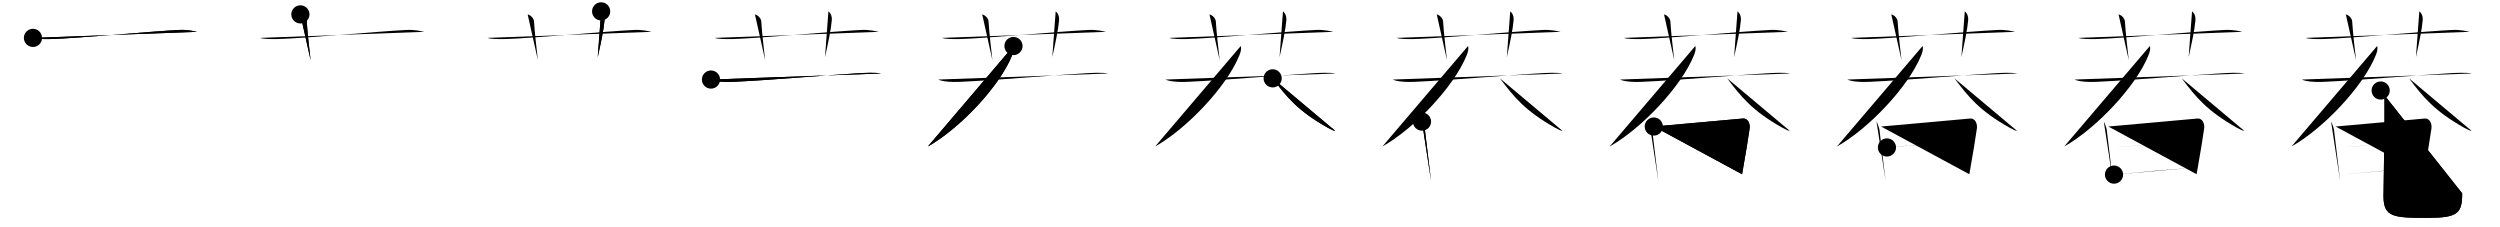 <svg class="stroke_order_diagram--svg_container_for_518662b9d5dda79658001484" style="height: 100px; width: 1100px;" viewbox="0 0 1100 100"><desc>Created with Snap</desc><defs></defs><line class="stroke_order_diagram--bounding_box" x1="1" x2="1099" y1="1" y2="1"></line><line class="stroke_order_diagram--bounding_box" x1="1" x2="1" y1="1" y2="99"></line><line class="stroke_order_diagram--bounding_box" x1="1" x2="1099" y1="99" y2="99"></line><line class="stroke_order_diagram--guide_line" x1="0" x2="1100" y1="50" y2="50"></line><line class="stroke_order_diagram--guide_line" x1="50" x2="50" y1="1" y2="99"></line><line class="stroke_order_diagram--bounding_box" x1="99" x2="99" y1="1" y2="99"></line><path class="stroke_order_diagram--current_path" d="M18.5,20.67c1.29,0.53,5,0.58,8,0.5c11.94-0.33,42.8-3.3,56.5-4c3.25-0.17,6.59,0.57,7.67,0.83" id="kvg:083f4-s1" kvg:type="㇐" transform="matrix(1,0,0,1,-4,-4)" xmlns:kvg="http://kanjivg.tagaini.net"></path><path class="stroke_order_diagram--current_path" d="M18.5,20.67c1.29,0.53,5,0.58,8,0.5c11.94-0.33,42.8-3.3,56.5-4c3.25-0.17,6.59,0.57,7.67,0.83" id="Ske2wa22xk" kvg:type="㇐" transform="matrix(1,0,0,1,-4,-4)" xmlns:kvg="http://kanjivg.tagaini.net"></path><circle class="stroke_order_diagram--path_start" cx="18.5" cy="20.67" r="4" transform="matrix(1,0,0,1,-4,-4)"></circle><line class="stroke_order_diagram--guide_line" x1="150" x2="150" y1="1" y2="99"></line><line class="stroke_order_diagram--bounding_box" x1="199" x2="199" y1="1" y2="99"></line><path class="stroke_order_diagram--existing_path" d="M18.5,20.67c1.29,0.53,5,0.58,8,0.5c11.94-0.33,42.8-3.3,56.5-4c3.25-0.17,6.59,0.57,7.67,0.83" id="Ske2wa22xn" kvg:type="㇐" transform="matrix(1,0,0,1,96,-4)" xmlns:kvg="http://kanjivg.tagaini.net"></path><path class="stroke_order_diagram--current_path" d="M36.17,10.33c1.83,0.5,2.74,2.19,2.79,3.08c0.29,5.08,1.37,14.08,1.71,17.08" id="kvg:083f4-s2" kvg:type="㇑a" transform="matrix(1,0,0,1,96,-4)" xmlns:kvg="http://kanjivg.tagaini.net"></path><path class="stroke_order_diagram--current_path" d="M36.17,10.33c1.83,0.5,2.74,2.19,2.79,3.08c0.29,5.08,1.37,14.08,1.71,17.08" id="Ske2wa22xp" kvg:type="㇑a" transform="matrix(1,0,0,1,96,-4)" xmlns:kvg="http://kanjivg.tagaini.net"></path><circle class="stroke_order_diagram--path_start" cx="36.17" cy="10.33" r="4" transform="matrix(1,0,0,1,96,-4)"></circle><line class="stroke_order_diagram--guide_line" x1="250" x2="250" y1="1" y2="99"></line><line class="stroke_order_diagram--bounding_box" x1="299" x2="299" y1="1" y2="99"></line><path class="stroke_order_diagram--existing_path" d="M18.5,20.67c1.29,0.53,5,0.58,8,0.5c11.94-0.33,42.8-3.3,56.5-4c3.25-0.17,6.59,0.57,7.67,0.83" id="Ske2wa22xs" kvg:type="㇐" transform="matrix(1,0,0,1,196,-4)" xmlns:kvg="http://kanjivg.tagaini.net"></path><path class="stroke_order_diagram--existing_path" d="M36.17,10.33c1.83,0.5,2.74,2.19,2.79,3.08c0.29,5.08,1.37,14.08,1.71,17.08" id="Ske2wa22xt" kvg:type="㇑a" transform="matrix(1,0,0,1,196,-4)" xmlns:kvg="http://kanjivg.tagaini.net"></path><path class="stroke_order_diagram--current_path" d="M68.5,9c1.18,0.93,1.61,2.41,1.5,3.83c-0.34,4.2-1.67,10.33-3,16.33" id="kvg:083f4-s3" kvg:type="㇑a" transform="matrix(1,0,0,1,196,-4)" xmlns:kvg="http://kanjivg.tagaini.net"></path><path class="stroke_order_diagram--current_path" d="M68.5,9c1.18,0.93,1.61,2.41,1.5,3.83c-0.34,4.2-1.67,10.33-3,16.33" id="Ske2wa22xv" kvg:type="㇑a" transform="matrix(1,0,0,1,196,-4)" xmlns:kvg="http://kanjivg.tagaini.net"></path><circle class="stroke_order_diagram--path_start" cx="68.5" cy="9" r="4" transform="matrix(1,0,0,1,196,-4)"></circle><line class="stroke_order_diagram--guide_line" x1="350" x2="350" y1="1" y2="99"></line><line class="stroke_order_diagram--bounding_box" x1="399" x2="399" y1="1" y2="99"></line><path class="stroke_order_diagram--existing_path" d="M18.5,20.67c1.29,0.53,5,0.58,8,0.5c11.94-0.33,42.8-3.3,56.5-4c3.25-0.17,6.59,0.57,7.67,0.83" id="Ske2wa22xy" kvg:type="㇐" transform="matrix(1,0,0,1,296,-4)" xmlns:kvg="http://kanjivg.tagaini.net"></path><path class="stroke_order_diagram--existing_path" d="M36.17,10.33c1.83,0.5,2.74,2.19,2.79,3.08c0.29,5.08,1.37,14.08,1.71,17.08" id="Ske2wa22xz" kvg:type="㇑a" transform="matrix(1,0,0,1,296,-4)" xmlns:kvg="http://kanjivg.tagaini.net"></path><path class="stroke_order_diagram--existing_path" d="M68.5,9c1.18,0.93,1.61,2.41,1.5,3.83c-0.34,4.2-1.67,10.33-3,16.33" id="Ske2wa22x10" kvg:type="㇑a" transform="matrix(1,0,0,1,296,-4)" xmlns:kvg="http://kanjivg.tagaini.net"></path><path class="stroke_order_diagram--current_path" d="M16.83,39c1.22,0.64,4.42,1.25,9.83,1c17.56-0.81,39.5-2.86,55.19-3.78c2.7-0.16,7.38-0.39,9.81,0.11" id="kvg:083f4-s4" kvg:type="㇐" transform="matrix(1,0,0,1,296,-4)" xmlns:kvg="http://kanjivg.tagaini.net"></path><path class="stroke_order_diagram--current_path" d="M16.83,39c1.22,0.64,4.42,1.25,9.83,1c17.56-0.81,39.5-2.86,55.19-3.78c2.7-0.16,7.38-0.39,9.81,0.11" id="Ske2wa22x12" kvg:type="㇐" transform="matrix(1,0,0,1,296,-4)" xmlns:kvg="http://kanjivg.tagaini.net"></path><circle class="stroke_order_diagram--path_start" cx="16.83" cy="39" r="4" transform="matrix(1,0,0,1,296,-4)"></circle><line class="stroke_order_diagram--guide_line" x1="450" x2="450" y1="1" y2="99"></line><line class="stroke_order_diagram--bounding_box" x1="499" x2="499" y1="1" y2="99"></line><path class="stroke_order_diagram--existing_path" d="M18.5,20.67c1.29,0.53,5,0.58,8,0.5c11.94-0.33,42.8-3.3,56.5-4c3.25-0.17,6.59,0.57,7.67,0.83" id="Ske2wa22x15" kvg:type="㇐" transform="matrix(1,0,0,1,396,-4)" xmlns:kvg="http://kanjivg.tagaini.net"></path><path class="stroke_order_diagram--existing_path" d="M36.17,10.33c1.83,0.5,2.74,2.19,2.79,3.08c0.29,5.08,1.37,14.08,1.71,17.08" id="Ske2wa22x16" kvg:type="㇑a" transform="matrix(1,0,0,1,396,-4)" xmlns:kvg="http://kanjivg.tagaini.net"></path><path class="stroke_order_diagram--existing_path" d="M68.5,9c1.18,0.93,1.61,2.41,1.5,3.83c-0.34,4.2-1.67,10.33-3,16.33" id="Ske2wa22x17" kvg:type="㇑a" transform="matrix(1,0,0,1,396,-4)" xmlns:kvg="http://kanjivg.tagaini.net"></path><path class="stroke_order_diagram--existing_path" d="M16.83,39c1.22,0.64,4.42,1.25,9.83,1c17.56-0.81,39.5-2.86,55.19-3.78c2.7-0.16,7.38-0.39,9.81,0.11" id="Ske2wa22x18" kvg:type="㇐" transform="matrix(1,0,0,1,396,-4)" xmlns:kvg="http://kanjivg.tagaini.net"></path><path class="stroke_order_diagram--current_path" d="M49.93,24.25c0.41,1.1-0.06,2.73-0.56,3.99C43.75,42.25,26,60.75,12.25,68.46" id="kvg:083f4-s5" kvg:type="㇒" transform="matrix(1,0,0,1,396,-4)" xmlns:kvg="http://kanjivg.tagaini.net"></path><path class="stroke_order_diagram--current_path" d="M49.93,24.25c0.41,1.1-0.06,2.73-0.56,3.99C43.75,42.25,26,60.75,12.25,68.46" id="Ske2wa22x1a" kvg:type="㇒" transform="matrix(1,0,0,1,396,-4)" xmlns:kvg="http://kanjivg.tagaini.net"></path><circle class="stroke_order_diagram--path_start" cx="49.93" cy="24.25" r="4" transform="matrix(1,0,0,1,396,-4)"></circle><line class="stroke_order_diagram--guide_line" x1="550" x2="550" y1="1" y2="99"></line><line class="stroke_order_diagram--bounding_box" x1="599" x2="599" y1="1" y2="99"></line><path class="stroke_order_diagram--existing_path" d="M18.5,20.67c1.29,0.53,5,0.58,8,0.5c11.94-0.33,42.8-3.3,56.5-4c3.25-0.17,6.59,0.57,7.67,0.83" id="Ske2wa22x1d" kvg:type="㇐" transform="matrix(1,0,0,1,496,-4)" xmlns:kvg="http://kanjivg.tagaini.net"></path><path class="stroke_order_diagram--existing_path" d="M36.17,10.33c1.83,0.5,2.74,2.19,2.79,3.08c0.29,5.08,1.37,14.08,1.71,17.08" id="Ske2wa22x1e" kvg:type="㇑a" transform="matrix(1,0,0,1,496,-4)" xmlns:kvg="http://kanjivg.tagaini.net"></path><path class="stroke_order_diagram--existing_path" d="M68.5,9c1.18,0.93,1.61,2.41,1.5,3.83c-0.34,4.2-1.67,10.33-3,16.33" id="Ske2wa22x1f" kvg:type="㇑a" transform="matrix(1,0,0,1,496,-4)" xmlns:kvg="http://kanjivg.tagaini.net"></path><path class="stroke_order_diagram--existing_path" d="M16.83,39c1.22,0.64,4.42,1.25,9.83,1c17.56-0.81,39.5-2.86,55.19-3.78c2.7-0.16,7.38-0.39,9.81,0.11" id="Ske2wa22x1g" kvg:type="㇐" transform="matrix(1,0,0,1,496,-4)" xmlns:kvg="http://kanjivg.tagaini.net"></path><path class="stroke_order_diagram--existing_path" d="M49.93,24.25c0.41,1.1-0.06,2.73-0.56,3.99C43.75,42.25,26,60.75,12.25,68.46" id="Ske2wa22x1h" kvg:type="㇒" transform="matrix(1,0,0,1,496,-4)" xmlns:kvg="http://kanjivg.tagaini.net"></path><path class="stroke_order_diagram--current_path" d="M63.97,38.47C70,46.5,75,52.75,88.09,60.12c1.92,1.08,2.55,1.34,3.41,1.46" id="kvg:083f4-s6" kvg:type="㇏" transform="matrix(1,0,0,1,496,-4)" xmlns:kvg="http://kanjivg.tagaini.net"></path><path class="stroke_order_diagram--current_path" d="M63.97,38.47C70,46.5,75,52.75,88.09,60.12c1.92,1.08,2.55,1.34,3.41,1.46" id="Ske2wa22x1j" kvg:type="㇏" transform="matrix(1,0,0,1,496,-4)" xmlns:kvg="http://kanjivg.tagaini.net"></path><circle class="stroke_order_diagram--path_start" cx="63.97" cy="38.47" r="4" transform="matrix(1,0,0,1,496,-4)"></circle><line class="stroke_order_diagram--guide_line" x1="650" x2="650" y1="1" y2="99"></line><line class="stroke_order_diagram--bounding_box" x1="699" x2="699" y1="1" y2="99"></line><path class="stroke_order_diagram--existing_path" d="M18.5,20.67c1.29,0.53,5,0.58,8,0.5c11.94-0.33,42.8-3.3,56.5-4c3.25-0.17,6.59,0.57,7.67,0.83" id="Ske2wa22x1m" kvg:type="㇐" transform="matrix(1,0,0,1,596,-4)" xmlns:kvg="http://kanjivg.tagaini.net"></path><path class="stroke_order_diagram--existing_path" d="M36.17,10.33c1.83,0.5,2.74,2.19,2.79,3.08c0.29,5.08,1.37,14.08,1.71,17.08" id="Ske2wa22x1n" kvg:type="㇑a" transform="matrix(1,0,0,1,596,-4)" xmlns:kvg="http://kanjivg.tagaini.net"></path><path class="stroke_order_diagram--existing_path" d="M68.5,9c1.18,0.93,1.61,2.41,1.5,3.83c-0.34,4.2-1.67,10.33-3,16.33" id="Ske2wa22x1o" kvg:type="㇑a" transform="matrix(1,0,0,1,596,-4)" xmlns:kvg="http://kanjivg.tagaini.net"></path><path class="stroke_order_diagram--existing_path" d="M16.83,39c1.22,0.64,4.42,1.25,9.83,1c17.56-0.81,39.5-2.86,55.19-3.78c2.7-0.16,7.38-0.39,9.81,0.11" id="Ske2wa22x1p" kvg:type="㇐" transform="matrix(1,0,0,1,596,-4)" xmlns:kvg="http://kanjivg.tagaini.net"></path><path class="stroke_order_diagram--existing_path" d="M49.93,24.25c0.41,1.1-0.06,2.73-0.56,3.99C43.75,42.25,26,60.75,12.25,68.46" id="Ske2wa22x1q" kvg:type="㇒" transform="matrix(1,0,0,1,596,-4)" xmlns:kvg="http://kanjivg.tagaini.net"></path><path class="stroke_order_diagram--existing_path" d="M63.97,38.47C70,46.5,75,52.75,88.09,60.12c1.92,1.08,2.55,1.34,3.41,1.46" id="Ske2wa22x1r" kvg:type="㇏" transform="matrix(1,0,0,1,596,-4)" xmlns:kvg="http://kanjivg.tagaini.net"></path><path class="stroke_order_diagram--current_path" d="M29.67,57.5c0.37,0.52,1.19,2.85,1.29,3.59c0.29,2.16,2.58,21.84,2.71,22.57" id="kvg:083f4-s7" kvg:type="㇑" transform="matrix(1,0,0,1,596,-4)" xmlns:kvg="http://kanjivg.tagaini.net"></path><path class="stroke_order_diagram--current_path" d="M29.67,57.5c0.37,0.52,1.19,2.85,1.29,3.59c0.29,2.16,2.58,21.84,2.71,22.57" id="Ske2wa22x1t" kvg:type="㇑" transform="matrix(1,0,0,1,596,-4)" xmlns:kvg="http://kanjivg.tagaini.net"></path><circle class="stroke_order_diagram--path_start" cx="29.67" cy="57.5" r="4" transform="matrix(1,0,0,1,596,-4)"></circle><line class="stroke_order_diagram--guide_line" x1="750" x2="750" y1="1" y2="99"></line><line class="stroke_order_diagram--bounding_box" x1="799" x2="799" y1="1" y2="99"></line><path class="stroke_order_diagram--existing_path" d="M18.5,20.67c1.29,0.53,5,0.58,8,0.5c11.94-0.33,42.8-3.3,56.5-4c3.25-0.17,6.59,0.57,7.67,0.83" id="Ske2wa22x1w" kvg:type="㇐" transform="matrix(1,0,0,1,696,-4)" xmlns:kvg="http://kanjivg.tagaini.net"></path><path class="stroke_order_diagram--existing_path" d="M36.17,10.33c1.83,0.5,2.74,2.19,2.79,3.08c0.29,5.08,1.37,14.08,1.71,17.08" id="Ske2wa22x1x" kvg:type="㇑a" transform="matrix(1,0,0,1,696,-4)" xmlns:kvg="http://kanjivg.tagaini.net"></path><path class="stroke_order_diagram--existing_path" d="M68.5,9c1.18,0.93,1.61,2.41,1.5,3.83c-0.34,4.2-1.67,10.33-3,16.33" id="Ske2wa22x1y" kvg:type="㇑a" transform="matrix(1,0,0,1,696,-4)" xmlns:kvg="http://kanjivg.tagaini.net"></path><path class="stroke_order_diagram--existing_path" d="M16.83,39c1.22,0.64,4.42,1.25,9.83,1c17.56-0.81,39.5-2.86,55.19-3.78c2.7-0.16,7.38-0.39,9.81,0.11" id="Ske2wa22x1z" kvg:type="㇐" transform="matrix(1,0,0,1,696,-4)" xmlns:kvg="http://kanjivg.tagaini.net"></path><path class="stroke_order_diagram--existing_path" d="M49.93,24.25c0.41,1.1-0.06,2.73-0.56,3.99C43.75,42.25,26,60.75,12.25,68.46" id="Ske2wa22x20" kvg:type="㇒" transform="matrix(1,0,0,1,696,-4)" xmlns:kvg="http://kanjivg.tagaini.net"></path><path class="stroke_order_diagram--existing_path" d="M63.97,38.47C70,46.5,75,52.75,88.09,60.12c1.92,1.08,2.55,1.34,3.41,1.46" id="Ske2wa22x21" kvg:type="㇏" transform="matrix(1,0,0,1,696,-4)" xmlns:kvg="http://kanjivg.tagaini.net"></path><path class="stroke_order_diagram--existing_path" d="M29.67,57.5c0.37,0.52,1.19,2.85,1.29,3.59c0.29,2.16,2.58,21.84,2.71,22.57" id="Ske2wa22x22" kvg:type="㇑" transform="matrix(1,0,0,1,696,-4)" xmlns:kvg="http://kanjivg.tagaini.net"></path><path class="stroke_order_diagram--current_path" d="M31.67,59.67c3.46-0.36,35.85-3.14,39-3.5c2.62-0.3,3.41,2.55,3.17,4.33c-0.5,3.64-1.78,11.46-3.33,20.17" id="kvg:083f4-s8" kvg:type="㇕a" transform="matrix(1,0,0,1,696,-4)" xmlns:kvg="http://kanjivg.tagaini.net"></path><path class="stroke_order_diagram--current_path" d="M31.67,59.67c3.46-0.36,35.85-3.14,39-3.5c2.62-0.3,3.41,2.55,3.17,4.33c-0.5,3.64-1.78,11.46-3.33,20.17" id="Ske2wa22x24" kvg:type="㇕a" transform="matrix(1,0,0,1,696,-4)" xmlns:kvg="http://kanjivg.tagaini.net"></path><circle class="stroke_order_diagram--path_start" cx="31.67" cy="59.67" r="4" transform="matrix(1,0,0,1,696,-4)"></circle><line class="stroke_order_diagram--guide_line" x1="850" x2="850" y1="1" y2="99"></line><line class="stroke_order_diagram--bounding_box" x1="899" x2="899" y1="1" y2="99"></line><path class="stroke_order_diagram--existing_path" d="M18.5,20.67c1.29,0.53,5,0.58,8,0.5c11.94-0.33,42.8-3.3,56.5-4c3.25-0.17,6.59,0.57,7.67,0.83" id="Ske2wa22x27" kvg:type="㇐" transform="matrix(1,0,0,1,796,-4)" xmlns:kvg="http://kanjivg.tagaini.net"></path><path class="stroke_order_diagram--existing_path" d="M36.17,10.33c1.83,0.5,2.74,2.19,2.79,3.08c0.29,5.08,1.37,14.08,1.71,17.08" id="Ske2wa22x28" kvg:type="㇑a" transform="matrix(1,0,0,1,796,-4)" xmlns:kvg="http://kanjivg.tagaini.net"></path><path class="stroke_order_diagram--existing_path" d="M68.5,9c1.18,0.93,1.61,2.41,1.5,3.83c-0.34,4.2-1.67,10.33-3,16.33" id="Ske2wa22x29" kvg:type="㇑a" transform="matrix(1,0,0,1,796,-4)" xmlns:kvg="http://kanjivg.tagaini.net"></path><path class="stroke_order_diagram--existing_path" d="M16.83,39c1.22,0.64,4.42,1.25,9.83,1c17.56-0.81,39.5-2.86,55.19-3.78c2.7-0.16,7.38-0.39,9.81,0.11" id="Ske2wa22x2a" kvg:type="㇐" transform="matrix(1,0,0,1,796,-4)" xmlns:kvg="http://kanjivg.tagaini.net"></path><path class="stroke_order_diagram--existing_path" d="M49.93,24.25c0.41,1.1-0.06,2.73-0.56,3.99C43.75,42.25,26,60.75,12.25,68.46" id="Ske2wa22x2b" kvg:type="㇒" transform="matrix(1,0,0,1,796,-4)" xmlns:kvg="http://kanjivg.tagaini.net"></path><path class="stroke_order_diagram--existing_path" d="M63.97,38.47C70,46.5,75,52.75,88.09,60.12c1.92,1.08,2.55,1.34,3.41,1.46" id="Ske2wa22x2c" kvg:type="㇏" transform="matrix(1,0,0,1,796,-4)" xmlns:kvg="http://kanjivg.tagaini.net"></path><path class="stroke_order_diagram--existing_path" d="M29.67,57.5c0.37,0.52,1.19,2.85,1.29,3.59c0.29,2.16,2.58,21.84,2.71,22.57" id="Ske2wa22x2d" kvg:type="㇑" transform="matrix(1,0,0,1,796,-4)" xmlns:kvg="http://kanjivg.tagaini.net"></path><path class="stroke_order_diagram--existing_path" d="M31.67,59.67c3.46-0.36,35.85-3.14,39-3.5c2.62-0.3,3.41,2.55,3.17,4.33c-0.5,3.64-1.78,11.46-3.33,20.17" id="Ske2wa22x2e" kvg:type="㇕a" transform="matrix(1,0,0,1,796,-4)" xmlns:kvg="http://kanjivg.tagaini.net"></path><path class="stroke_order_diagram--current_path" d="M34.26,68.88c4.65-0.28,32.98-2.9,38.24-3.21" id="kvg:083f4-s9" kvg:type="㇐a" transform="matrix(1,0,0,1,796,-4)" xmlns:kvg="http://kanjivg.tagaini.net"></path><path class="stroke_order_diagram--current_path" d="M34.26,68.88c4.65-0.28,32.98-2.9,38.24-3.21" id="Ske2wa22x2g" kvg:type="㇐a" transform="matrix(1,0,0,1,796,-4)" xmlns:kvg="http://kanjivg.tagaini.net"></path><circle class="stroke_order_diagram--path_start" cx="34.26" cy="68.88" r="4" transform="matrix(1,0,0,1,796,-4)"></circle><line class="stroke_order_diagram--guide_line" x1="950" x2="950" y1="1" y2="99"></line><line class="stroke_order_diagram--bounding_box" x1="999" x2="999" y1="1" y2="99"></line><path class="stroke_order_diagram--existing_path" d="M18.5,20.67c1.29,0.53,5,0.58,8,0.5c11.94-0.33,42.8-3.3,56.5-4c3.25-0.17,6.59,0.57,7.67,0.83" id="Ske2wa22x2j" kvg:type="㇐" transform="matrix(1,0,0,1,896,-4)" xmlns:kvg="http://kanjivg.tagaini.net"></path><path class="stroke_order_diagram--existing_path" d="M36.17,10.33c1.83,0.5,2.74,2.19,2.79,3.08c0.29,5.08,1.37,14.08,1.71,17.08" id="Ske2wa22x2k" kvg:type="㇑a" transform="matrix(1,0,0,1,896,-4)" xmlns:kvg="http://kanjivg.tagaini.net"></path><path class="stroke_order_diagram--existing_path" d="M68.5,9c1.18,0.93,1.61,2.41,1.5,3.83c-0.34,4.2-1.67,10.33-3,16.33" id="Ske2wa22x2l" kvg:type="㇑a" transform="matrix(1,0,0,1,896,-4)" xmlns:kvg="http://kanjivg.tagaini.net"></path><path class="stroke_order_diagram--existing_path" d="M16.83,39c1.22,0.64,4.42,1.25,9.83,1c17.56-0.81,39.5-2.86,55.19-3.78c2.7-0.16,7.38-0.39,9.81,0.11" id="Ske2wa22x2m" kvg:type="㇐" transform="matrix(1,0,0,1,896,-4)" xmlns:kvg="http://kanjivg.tagaini.net"></path><path class="stroke_order_diagram--existing_path" d="M49.93,24.25c0.41,1.1-0.06,2.73-0.56,3.99C43.75,42.25,26,60.75,12.25,68.46" id="Ske2wa22x2n" kvg:type="㇒" transform="matrix(1,0,0,1,896,-4)" xmlns:kvg="http://kanjivg.tagaini.net"></path><path class="stroke_order_diagram--existing_path" d="M63.97,38.47C70,46.5,75,52.75,88.09,60.12c1.92,1.08,2.55,1.34,3.41,1.46" id="Ske2wa22x2o" kvg:type="㇏" transform="matrix(1,0,0,1,896,-4)" xmlns:kvg="http://kanjivg.tagaini.net"></path><path class="stroke_order_diagram--existing_path" d="M29.67,57.5c0.37,0.52,1.19,2.85,1.29,3.59c0.29,2.16,2.58,21.84,2.71,22.57" id="Ske2wa22x2p" kvg:type="㇑" transform="matrix(1,0,0,1,896,-4)" xmlns:kvg="http://kanjivg.tagaini.net"></path><path class="stroke_order_diagram--existing_path" d="M31.67,59.67c3.46-0.36,35.85-3.14,39-3.5c2.62-0.3,3.41,2.55,3.17,4.33c-0.5,3.64-1.78,11.46-3.33,20.17" id="Ske2wa22x2q" kvg:type="㇕a" transform="matrix(1,0,0,1,896,-4)" xmlns:kvg="http://kanjivg.tagaini.net"></path><path class="stroke_order_diagram--existing_path" d="M34.26,68.88c4.65-0.28,32.98-2.9,38.24-3.21" id="Ske2wa22x2r" kvg:type="㇐a" transform="matrix(1,0,0,1,896,-4)" xmlns:kvg="http://kanjivg.tagaini.net"></path><path class="stroke_order_diagram--current_path" d="M34.17,80.83c7.66-0.74,30.15-2.74,36.17-3.17" id="kvg:083f4-s10" kvg:type="㇐a" transform="matrix(1,0,0,1,896,-4)" xmlns:kvg="http://kanjivg.tagaini.net"></path><path class="stroke_order_diagram--current_path" d="M34.17,80.83c7.66-0.74,30.15-2.74,36.17-3.17" id="Ske2wa22x2t" kvg:type="㇐a" transform="matrix(1,0,0,1,896,-4)" xmlns:kvg="http://kanjivg.tagaini.net"></path><circle class="stroke_order_diagram--path_start" cx="34.17" cy="80.83" r="4" transform="matrix(1,0,0,1,896,-4)"></circle><line class="stroke_order_diagram--guide_line" x1="1050" x2="1050" y1="1" y2="99"></line><line class="stroke_order_diagram--bounding_box" x1="1099" x2="1099" y1="1" y2="99"></line><path class="stroke_order_diagram--existing_path" d="M18.5,20.67c1.29,0.53,5,0.58,8,0.5c11.94-0.33,42.8-3.3,56.5-4c3.25-0.17,6.59,0.57,7.67,0.83" id="Ske2wa22x2w" kvg:type="㇐" transform="matrix(1,0,0,1,996,-4)" xmlns:kvg="http://kanjivg.tagaini.net"></path><path class="stroke_order_diagram--existing_path" d="M36.17,10.33c1.83,0.5,2.74,2.19,2.79,3.08c0.29,5.08,1.37,14.08,1.71,17.08" id="Ske2wa22x2x" kvg:type="㇑a" transform="matrix(1,0,0,1,996,-4)" xmlns:kvg="http://kanjivg.tagaini.net"></path><path class="stroke_order_diagram--existing_path" d="M68.5,9c1.18,0.93,1.61,2.41,1.5,3.83c-0.34,4.2-1.67,10.33-3,16.33" id="Ske2wa22x2y" kvg:type="㇑a" transform="matrix(1,0,0,1,996,-4)" xmlns:kvg="http://kanjivg.tagaini.net"></path><path class="stroke_order_diagram--existing_path" d="M16.83,39c1.22,0.64,4.42,1.25,9.83,1c17.56-0.81,39.5-2.86,55.19-3.78c2.7-0.16,7.38-0.39,9.81,0.11" id="Ske2wa22x2z" kvg:type="㇐" transform="matrix(1,0,0,1,996,-4)" xmlns:kvg="http://kanjivg.tagaini.net"></path><path class="stroke_order_diagram--existing_path" d="M49.93,24.25c0.41,1.1-0.06,2.73-0.56,3.99C43.75,42.25,26,60.75,12.25,68.46" id="Ske2wa22x30" kvg:type="㇒" transform="matrix(1,0,0,1,996,-4)" xmlns:kvg="http://kanjivg.tagaini.net"></path><path class="stroke_order_diagram--existing_path" d="M63.97,38.47C70,46.5,75,52.75,88.09,60.12c1.92,1.08,2.55,1.34,3.41,1.46" id="Ske2wa22x31" kvg:type="㇏" transform="matrix(1,0,0,1,996,-4)" xmlns:kvg="http://kanjivg.tagaini.net"></path><path class="stroke_order_diagram--existing_path" d="M29.67,57.5c0.37,0.52,1.19,2.85,1.29,3.59c0.29,2.16,2.58,21.84,2.71,22.57" id="Ske2wa22x32" kvg:type="㇑" transform="matrix(1,0,0,1,996,-4)" xmlns:kvg="http://kanjivg.tagaini.net"></path><path class="stroke_order_diagram--existing_path" d="M31.67,59.67c3.46-0.36,35.85-3.14,39-3.5c2.62-0.3,3.41,2.55,3.17,4.33c-0.5,3.64-1.78,11.46-3.33,20.17" id="Ske2wa22x33" kvg:type="㇕a" transform="matrix(1,0,0,1,996,-4)" xmlns:kvg="http://kanjivg.tagaini.net"></path><path class="stroke_order_diagram--existing_path" d="M34.26,68.88c4.65-0.28,32.98-2.9,38.24-3.21" id="Ske2wa22x34" kvg:type="㇐a" transform="matrix(1,0,0,1,996,-4)" xmlns:kvg="http://kanjivg.tagaini.net"></path><path class="stroke_order_diagram--existing_path" d="M34.17,80.83c7.66-0.74,30.15-2.74,36.17-3.17" id="Ske2wa22x35" kvg:type="㇐a" transform="matrix(1,0,0,1,996,-4)" xmlns:kvg="http://kanjivg.tagaini.net"></path><path class="stroke_order_diagram--current_path" d="M51.5,43.83c1.5,0.67,1.63,2.39,1.67,4.17c0.18,7.94-0.43,36.96-0.43,42.36c0,9.22,4.52,9.5,19.21,9.5c13.51,0,15.41-1.97,15.41-10.79" id="kvg:083f4-s11" kvg:type="㇟" transform="matrix(1,0,0,1,996,-4)" xmlns:kvg="http://kanjivg.tagaini.net"></path><path class="stroke_order_diagram--current_path" d="M51.5,43.83c1.5,0.67,1.63,2.39,1.67,4.17c0.18,7.94-0.43,36.96-0.43,42.36c0,9.22,4.52,9.5,19.21,9.5c13.51,0,15.41-1.97,15.41-10.79" id="Ske2wa22x37" kvg:type="㇟" transform="matrix(1,0,0,1,996,-4)" xmlns:kvg="http://kanjivg.tagaini.net"></path><circle class="stroke_order_diagram--path_start" cx="51.5" cy="43.83" r="4" transform="matrix(1,0,0,1,996,-4)"></circle></svg>